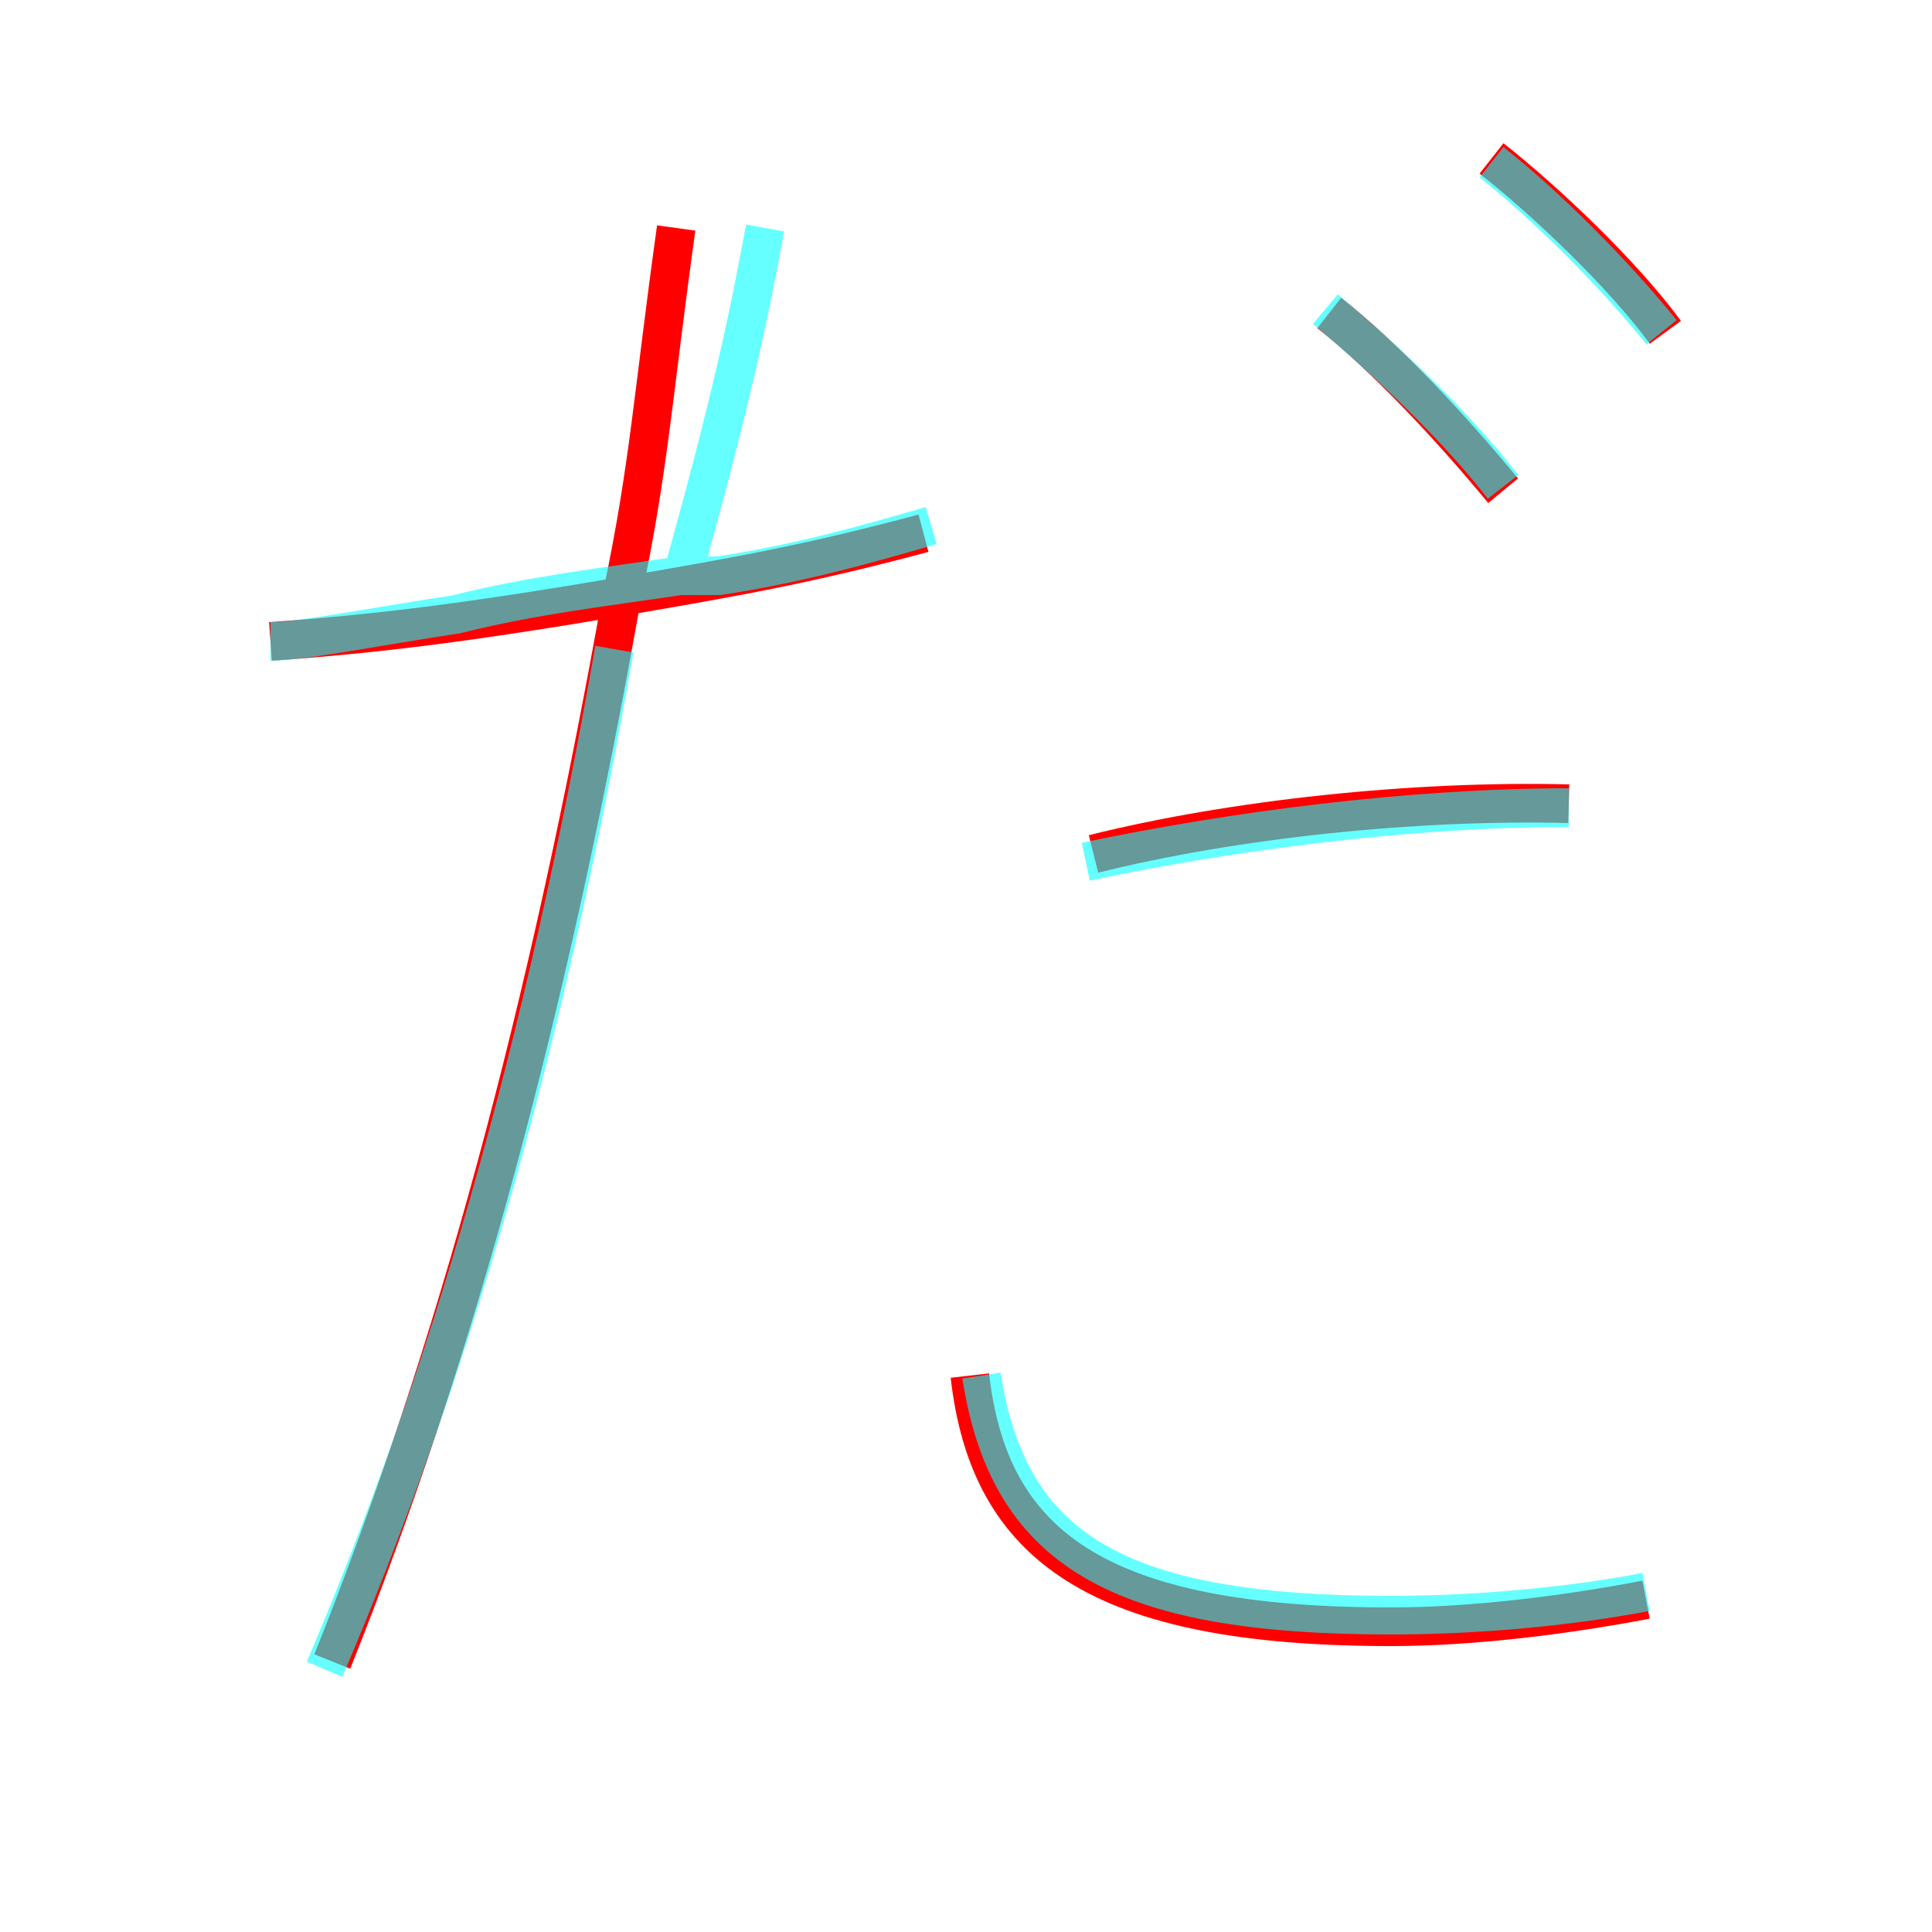 <?xml version='1.0' encoding='utf8'?>
<svg viewBox="0.0 -6.0 50.0 50.0" version="1.1" xmlns="http://www.w3.org/2000/svg">
<rect x="0.0" y="-6.0" width="50.0" height="50.0" fill="#333333" stroke="none"/>
<rect x="-1000" y="-1000" width="2000" height="2000" stroke="white" fill="white"/>
<g style="fill:none;stroke:rgba(255, 0, 0, 1);  stroke-width:1"><path d="M 34.4 -35.9 C 35.8 -34.8 37.5 -33.0 38.9 -31.3 M 38.6 -39.9 C 40.0 -38.8 42.0 -36.9 43.1 -35.4 M 7.0 -27.4 C 9.8 -27.6 12.2 -27.9 16.3 -28.6 C 19.2 -29.1 20.9 -29.4 23.9 -30.2 M 17.5 -38.1 C 16.9 -33.8 16.8 -31.9 16.1 -28.6 C 14.2 -17.9 11.8 -9.0 8.6 -1.0 M 40.6 -23.2 C 36.6 -23.3 31.9 -22.8 28.3 -21.9 M 25.1 -8.4 C 25.6 -4.0 28.4 -1.9 36.0 -1.9 C 38.1 -1.9 40.5 -2.2 42.6 -2.6" transform="translate(0.0 38.0)" />
</g>
<g style="fill:none;stroke:rgba(0, 255, 255, 0.6);  stroke-width:1">
<path d="M 43.0 -35.4 C 41.8 -36.9 40.0 -38.7 38.6 -39.8 M 8.4 -0.8 C 11.6 -8.3 14.1 -16.9 15.9 -27.2 M 42.6 -2.8 C 40.5 -2.4 38.1 -2.2 36.0 -2.2 C 28.9 -2.2 26.1 -3.9 25.4 -8.4 M 24.1 -30.4 C 22.4 -29.9 20.6 -29.4 18.6 -29.1 L 17.6 -29.1 C 15.6 -28.8 13.8 -28.6 11.8 -28.1 C 9.8 -27.8 7.8 -27.4 7.0 -27.4 M 17.6 -28.9 C 18.9 -33.5 19.4 -35.9 19.8 -38.1 M 28.1 -21.7 C 31.9 -22.5 36.5 -23.1 40.6 -23.1 M 38.9 -31.4 C 37.5 -33.2 35.6 -34.9 34.3 -36.0" transform="translate(0.0 38.0)" />
</g>
</svg>